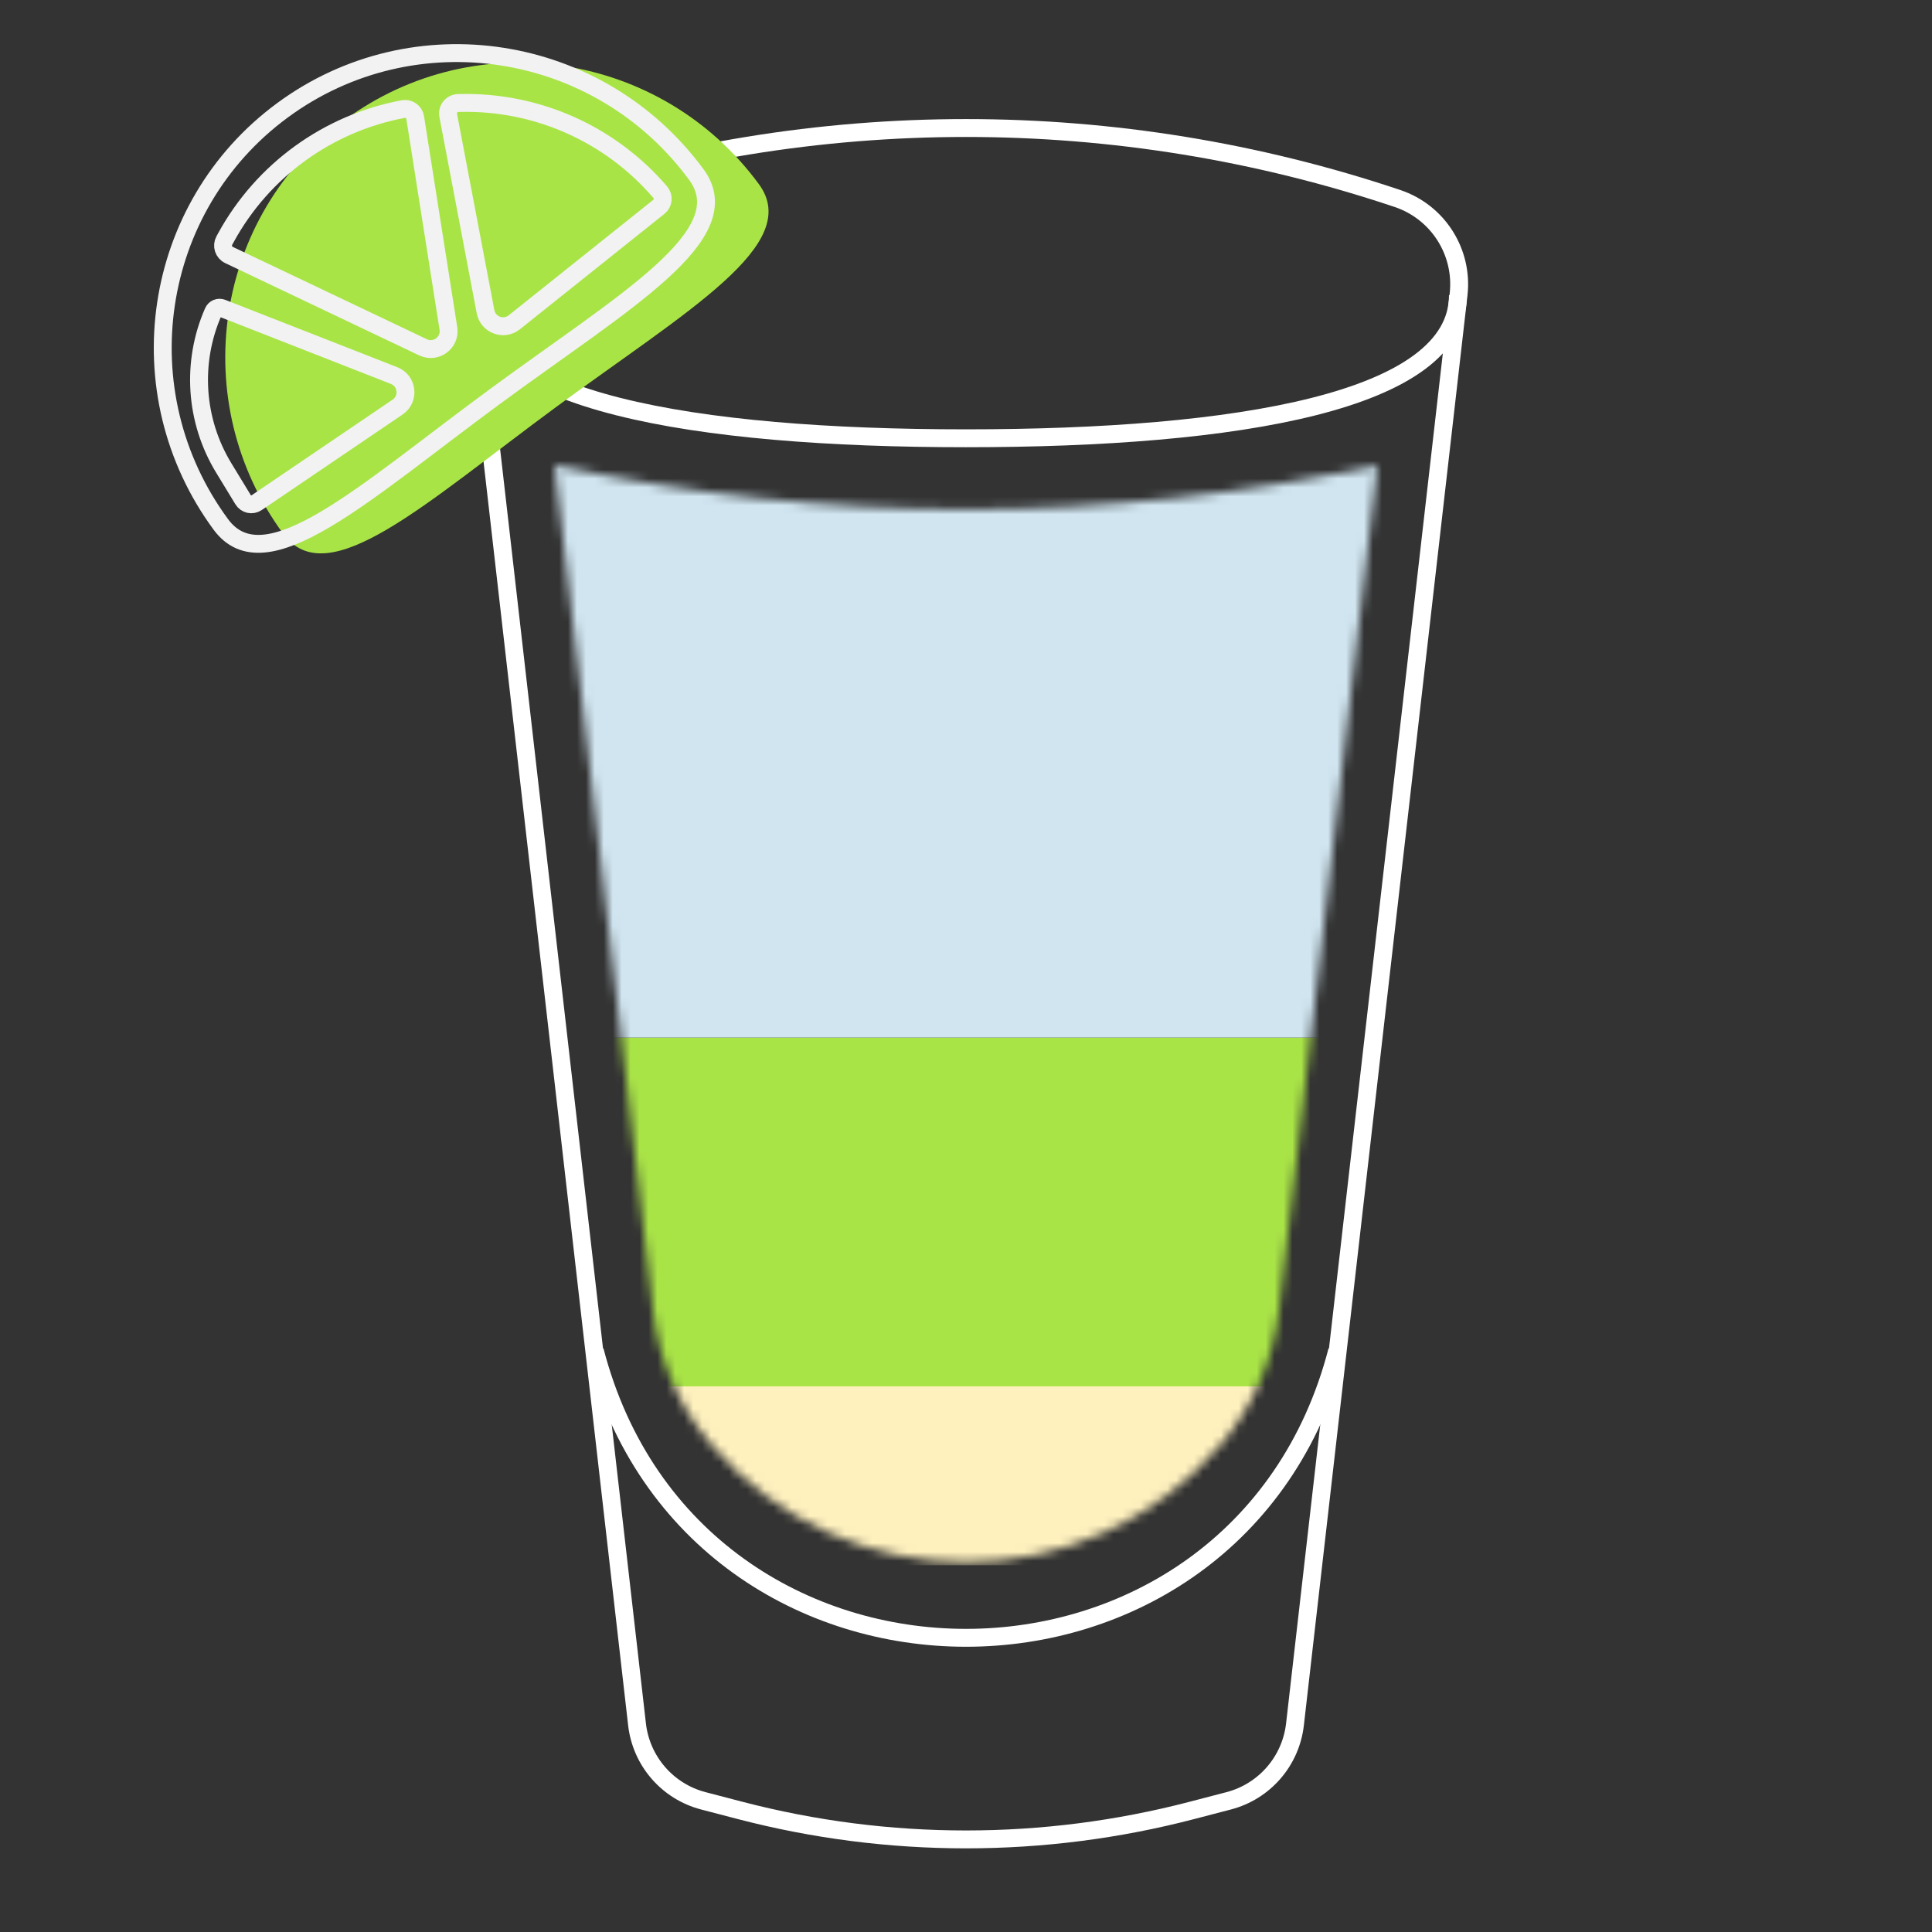 <svg width="216" height="216" viewBox="0 0 216 216" fill="none" xmlns="http://www.w3.org/2000/svg">
<rect x="0" y="0" width="216" height="216" fill="#333333" stroke="none"/>
<g clip-path="url(#clip0)">
<path d="M52.93 32.924C52.388 28.185 55.233 23.711 59.756 22.193V22.193C91.06 11.686 124.94 11.686 156.244 22.193V22.193C160.767 23.711 163.612 28.185 163.07 32.924L144.779 192.794C144.309 196.897 141.366 200.29 137.37 201.333L133.259 202.406C116.697 206.729 99.303 206.729 82.741 202.406L78.63 201.333C74.634 200.29 71.691 196.897 71.221 192.794L52.93 32.924Z" stroke="white" stroke-width="2"/>
<path d="M66.5 151V151C77.604 193.812 138.396 193.812 149.5 151V151" stroke="white" stroke-width="2"/>
<path d="M163 33C163 44.874 138.376 49 108 49C77.624 49 53 44.874 53 33" stroke="white" stroke-width="2"/>
<mask id="mask0" mask-type="alpha" maskUnits="userSpaceOnUse" x="62" y="52" width="92" height="123">
<path d="M62 52C92.313 58.59 123.687 58.59 154 52L142.984 146.557C142.342 152.062 140.084 157.254 136.495 161.477C121.561 179.046 94.439 179.046 79.505 161.477C75.916 157.254 73.658 152.062 73.016 146.557L62 52Z" fill="#C4C4C4"/>
</mask>
<g mask="url(#mask0)">
<path d="M38 116H177V156H38V116Z" fill="#A9E447"/>
<path d="M38 51H177V116H38V51Z" fill="#D0E5F0"/>
<path d="M38 155H177V175H38V155Z" fill="#FFF1BE"/>
</g>
<g clip-path="url(#clip1)">
<path d="M84.842 20.584C89.807 27.332 76.877 34.689 62.196 45.489C47.516 56.289 36.643 66.443 31.679 59.694C20.81 44.92 23.901 24.188 38.581 13.388C53.262 2.588 73.974 5.81 84.842 20.584Z" fill="#A9E447"/>
<path d="M77.852 19.519C82.817 26.267 69.886 33.624 55.206 44.424C40.525 55.224 29.653 65.378 24.688 58.629C13.82 43.855 16.91 23.124 31.591 12.324C46.272 1.524 66.983 4.745 77.852 19.519Z" stroke="#F2F2F2" stroke-width="2"/>
<path d="M25.607 28.512L47.296 38.83C48.749 39.521 50.381 38.302 50.131 36.713L46.418 13.141C46.317 12.505 45.712 12.077 45.079 12.195C36.648 13.77 29.371 19.047 25.256 26.572L25.082 26.889C24.758 27.481 24.998 28.223 25.607 28.512Z" stroke="#F2F2F2" stroke-width="2"/>
<path d="M50.111 12.898L54.283 34.846C54.565 36.326 56.319 36.975 57.496 36.035L73.662 23.123C74.167 22.72 74.237 21.978 73.816 21.487C68.24 14.977 60.035 11.316 51.465 11.513L51.227 11.519C50.508 11.535 49.977 12.193 50.111 12.898Z" stroke="#F2F2F2" stroke-width="2"/>
<path d="M28.7 56.196L44.455 45.508C45.787 44.604 45.56 42.577 44.062 41.99L24.82 34.455C24.441 34.307 24.014 34.484 23.85 34.856C21.365 40.514 21.799 47.029 25.011 52.309L27.175 55.864C27.495 56.39 28.19 56.541 28.7 56.196Z" stroke="#F2F2F2" stroke-width="2"/>
</g>
</g>
<defs>
<clipPath id="clip0">
<rect width="216" height="216" fill="white"/>
</clipPath>
<clipPath id="clip1">
<rect width="74" height="50" fill="white" transform="translate(2 32.851) rotate(-36.34)"/>
</clipPath>
</defs>
</svg>
